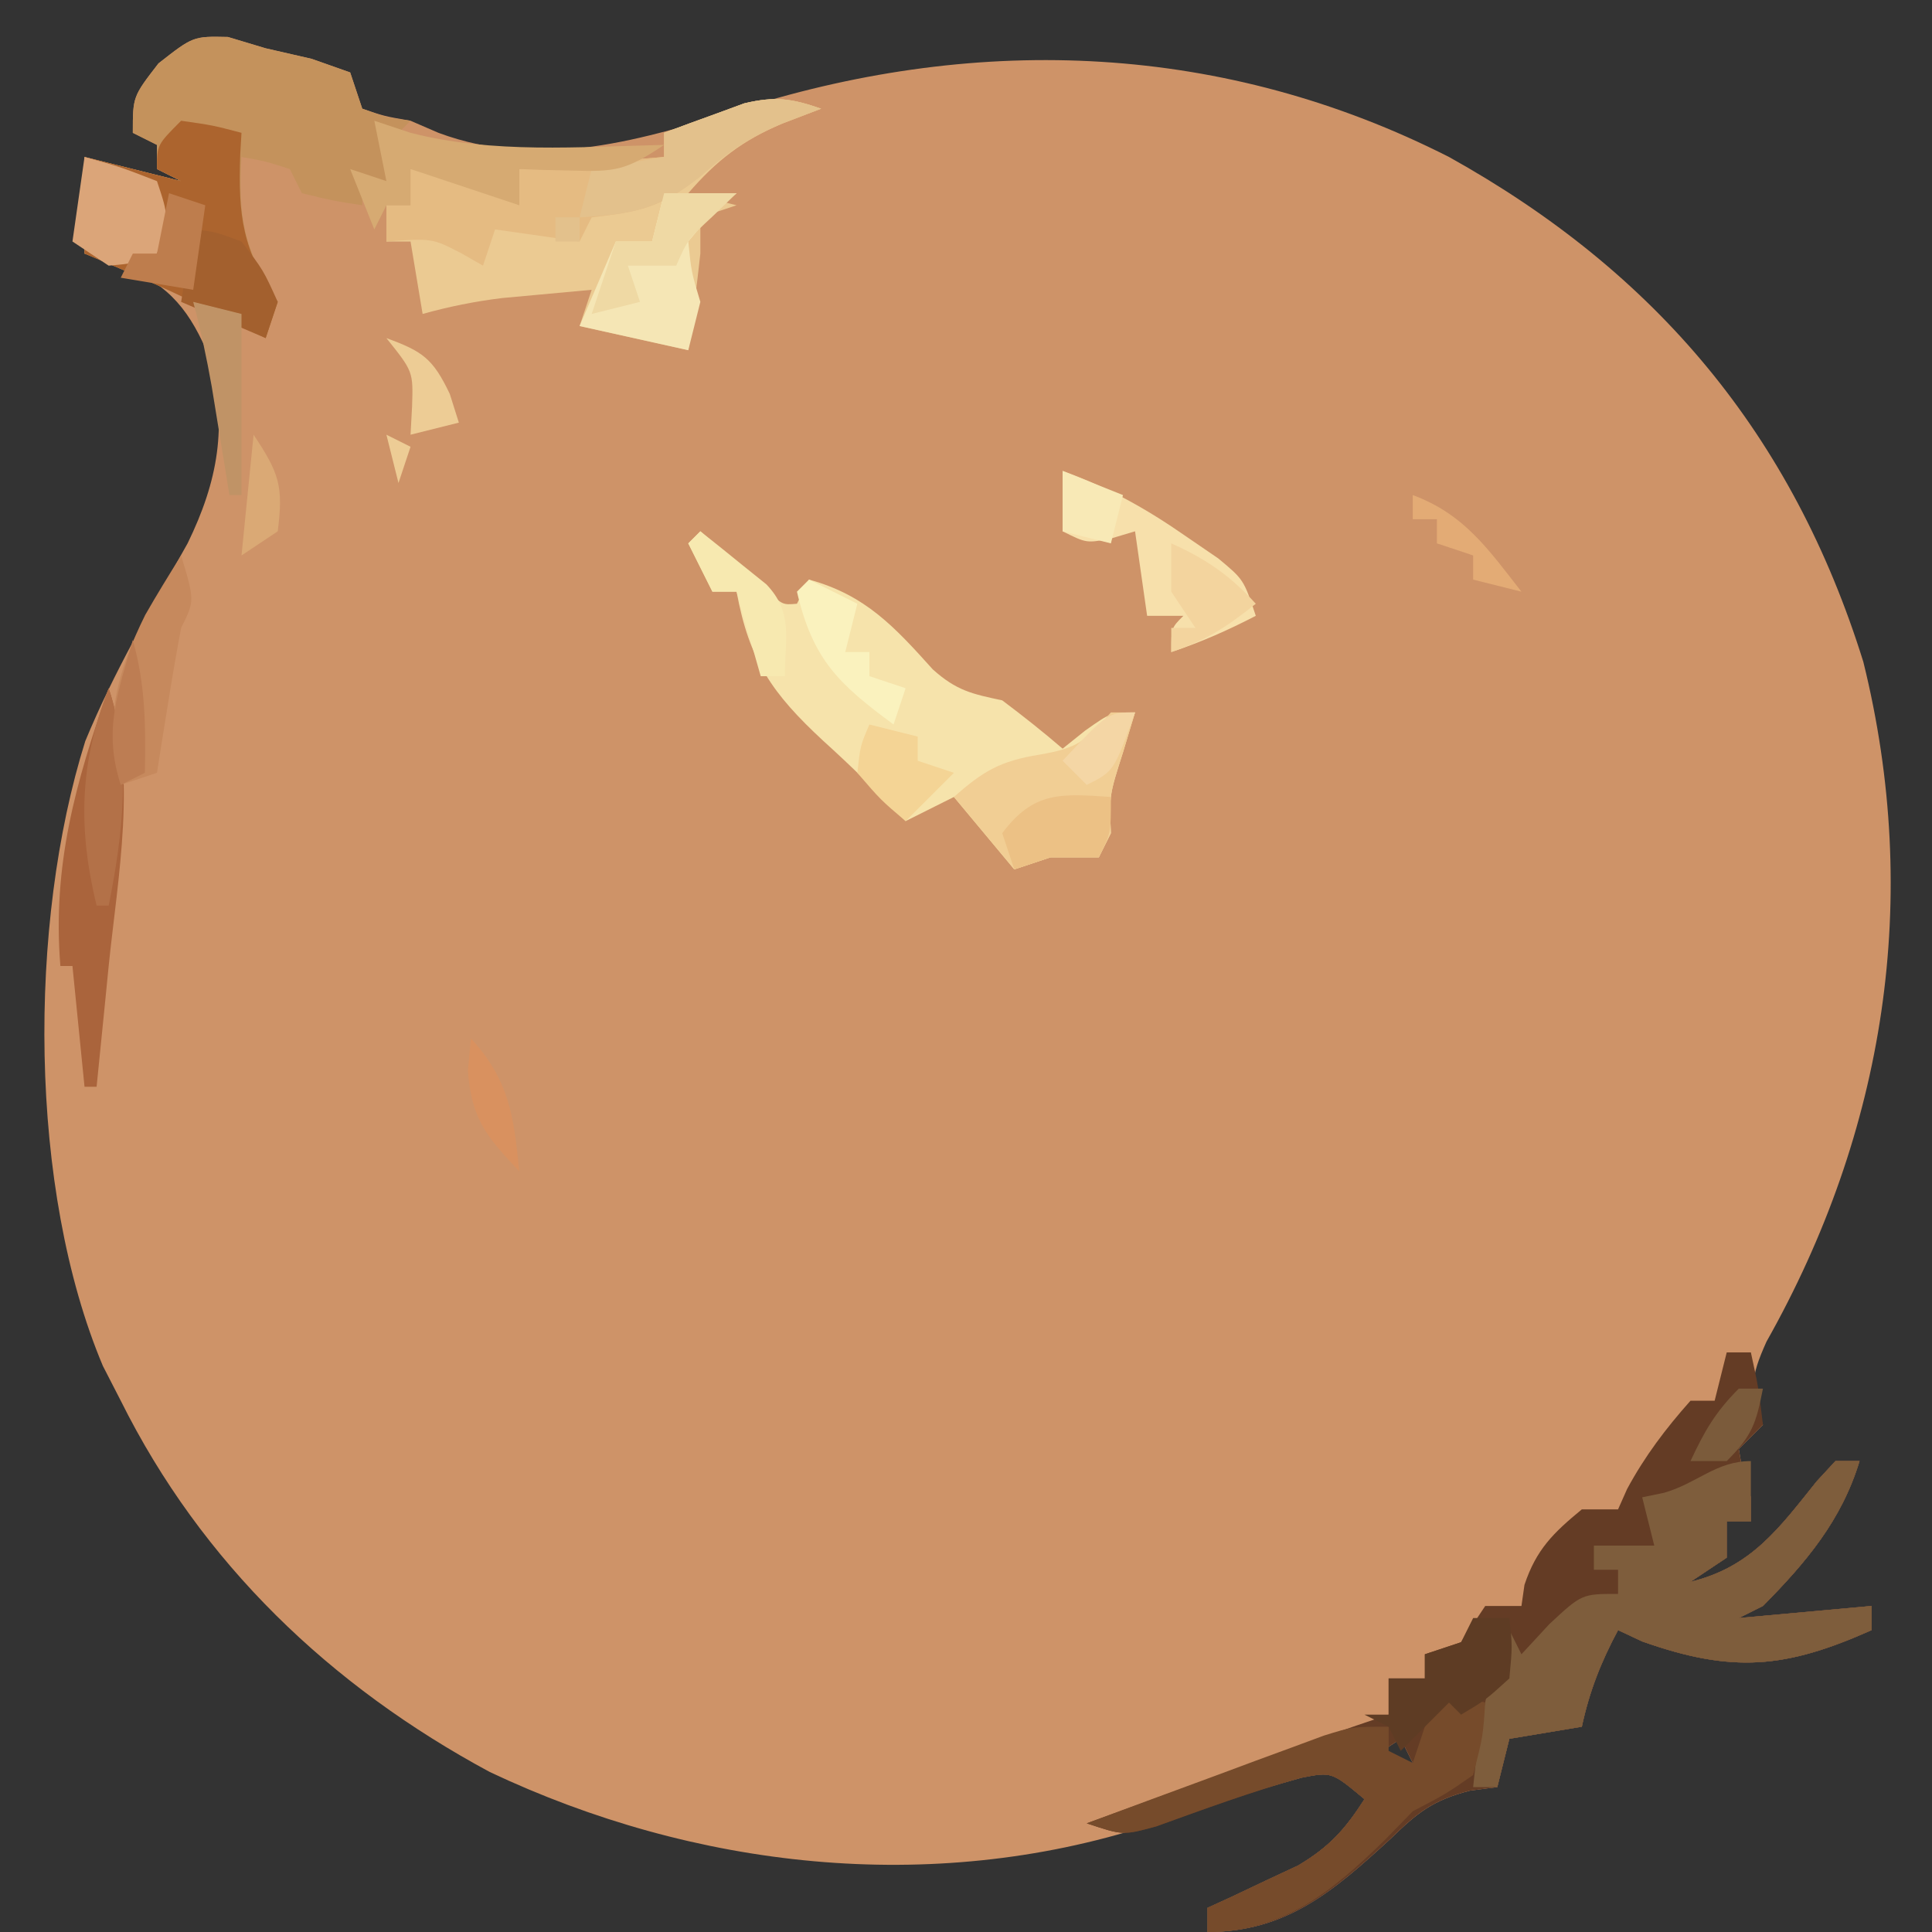 <?xml version="1.0" encoding="UTF-8"?>
<svg version="1.1" xmlns="http://www.w3.org/2000/svg" width="160" height="160">
<rect width="100%" height="100%" fill="#333333" stroke="none"/>
<path d="M0 0 C1.031 0.309 2.062 0.619 3.125 0.938 C5.012 1.371 5.012 1.371 6.938 1.812 C7.989 2.184 9.041 2.555 10.125 2.938 C10.455 3.928 10.785 4.918 11.125 5.938 C12.938 6.558 12.938 6.558 15.125 6.938 C15.888 7.268 16.651 7.598 17.438 7.938 C25.972 11.113 34.47 8.484 42.763 5.868 C62.419 -0.299 82.575 0.522 101.125 9.938 C118.292 19.49 129.581 32.951 135.438 51.75 C140.282 71.324 137.247 90.619 127.418 108.047 C126.024 111.163 126.104 111.853 127.125 114.938 C126.465 115.597 125.805 116.257 125.125 116.938 C125.463 118.957 125.463 118.957 126.125 120.938 C126.125 121.597 126.125 122.257 126.125 122.938 C125.465 122.938 124.805 122.938 124.125 122.938 C124.125 123.927 124.125 124.918 124.125 125.938 C123.135 126.597 122.145 127.257 121.125 127.938 C126.17 126.715 128.462 123.495 131.574 119.617 C132.086 119.063 132.598 118.509 133.125 117.938 C133.785 117.938 134.445 117.938 135.125 117.938 C133.636 122.852 130.683 126.341 127.125 129.938 C126.465 130.268 125.805 130.597 125.125 130.938 C128.755 130.607 132.385 130.278 136.125 129.938 C136.125 130.597 136.125 131.257 136.125 131.938 C129.016 135.111 124.624 135.531 117.125 132.875 C116.465 132.566 115.805 132.256 115.125 131.938 C113.711 134.577 112.753 137.009 112.125 139.938 C110.145 140.268 108.165 140.597 106.125 140.938 C105.795 142.257 105.465 143.577 105.125 144.938 C104.38 145.034 103.635 145.131 102.867 145.23 C99.759 146.032 98.532 147.039 96.25 149.25 C91.612 153.503 87.669 156.938 81.125 156.938 C81.125 156.278 81.125 155.618 81.125 154.938 C81.812 154.623 82.499 154.308 83.207 153.984 C84.108 153.556 85.009 153.128 85.938 152.688 C87.277 152.061 87.277 152.061 88.645 151.422 C91.234 149.872 92.507 148.453 94.125 145.938 C91.417 143.674 91.417 143.674 88.93 144.156 C84.639 145.351 80.411 146.723 76.184 148.121 C58.19 153.913 38.611 151.691 21.688 143.688 C8.498 136.587 -2.167 126.41 -8.875 112.938 C-9.364 111.987 -9.852 111.037 -10.355 110.059 C-16.53 95.408 -16.563 73.43 -11.812 58.312 C-9.457 52.609 -6.351 47.315 -3.34 41.938 C-0.829 36.795 -0.008 32.215 -1.48 26.648 C-3.105 22.748 -4.716 20.645 -8.625 18.938 C-9.697 18.608 -10.77 18.277 -11.875 17.938 C-11.875 15.271 -11.875 12.604 -11.875 9.938 C-7.915 10.928 -7.915 10.928 -3.875 11.938 C-4.535 11.607 -5.195 11.277 -5.875 10.938 C-5.875 10.277 -5.875 9.617 -5.875 8.938 C-6.535 8.607 -7.195 8.277 -7.875 7.938 C-7.875 4.938 -7.875 4.938 -5.75 2.188 C-2.875 -0.062 -2.875 -0.062 0 0 Z M97.125 140.938 C96.135 141.597 95.145 142.257 94.125 142.938 C95.445 142.938 96.765 142.938 98.125 142.938 C97.795 142.278 97.465 141.618 97.125 140.938 Z " fill="#CE9368" transform="translate(18.875,3.062)"/>
<path d="M0 0 C0.66 0 1.32 0 2 0 C2.625 2.875 2.625 2.875 3 6 C2.34 6.66 1.68 7.32 1 8 C1.338 10.02 1.338 10.02 2 12 C2 12.66 2 13.32 2 14 C1.34 14 0.68 14 0 14 C0 14.99 0 15.98 0 17 C-0.99 17.66 -1.98 18.32 -3 19 C2.045 17.777 4.337 14.557 7.449 10.68 C8.217 9.848 8.217 9.848 9 9 C9.66 9 10.32 9 11 9 C9.511 13.914 6.558 17.403 3 21 C2.01 21.495 2.01 21.495 1 22 C4.63 21.67 8.26 21.34 12 21 C12 21.66 12 22.32 12 23 C4.891 26.174 0.499 26.594 -7 23.938 C-7.66 23.628 -8.32 23.319 -9 23 C-10.414 25.639 -11.372 28.071 -12 31 C-14.97 31.495 -14.97 31.495 -18 32 C-18.33 33.32 -18.66 34.64 -19 36 C-19.745 36.097 -20.49 36.193 -21.258 36.293 C-24.366 37.094 -25.593 38.101 -27.875 40.312 C-32.513 44.566 -36.456 48 -43 48 C-43 47.34 -43 46.68 -43 46 C-42.313 45.685 -41.626 45.371 -40.918 45.047 C-40.017 44.619 -39.116 44.191 -38.188 43.75 C-37.294 43.332 -36.401 42.915 -35.48 42.484 C-32.891 40.935 -31.618 39.516 -30 37 C-32.724 34.723 -32.724 34.723 -35.305 35.242 C-39.362 36.383 -43.296 37.825 -47.258 39.258 C-50 40 -50 40 -53 39 C-49.396 37.687 -45.792 36.375 -42.188 35.062 C-41.163 34.689 -40.139 34.316 -39.084 33.932 C-38.101 33.574 -37.118 33.216 -36.105 32.848 C-34.747 32.353 -34.747 32.353 -33.36 31.848 C-31.582 31.209 -29.793 30.598 -28 30 C-28 29.01 -28 28.02 -28 27 C-27.01 27 -26.02 27 -25 27 C-25 26.34 -25 25.68 -25 25 C-24.01 24.67 -23.02 24.34 -22 24 C-21.34 23.01 -20.68 22.02 -20 21 C-19.01 21 -18.02 21 -17 21 C-16.918 20.422 -16.835 19.845 -16.75 19.25 C-15.774 16.322 -14.365 14.948 -12 13 C-11.01 13 -10.02 13 -9 13 C-8.752 12.443 -8.505 11.886 -8.25 11.312 C-6.771 8.576 -5.065 6.323 -3 4 C-2.34 4 -1.68 4 -1 4 C-0.67 2.68 -0.34 1.36 0 0 Z M-27 32 C-27.99 32.66 -28.98 33.32 -30 34 C-28.68 34 -27.36 34 -26 34 C-26.33 33.34 -26.66 32.68 -27 32 Z " fill="#643C25" transform="translate(143,112)"/>
<path d="M0 0 C0.494 0.433 0.987 0.866 1.496 1.312 C2.137 1.869 2.777 2.426 3.438 3 C4.395 3.835 4.395 3.835 5.371 4.688 C6.781 6.105 6.781 6.105 8 6 C8.33 5.34 8.66 4.68 9 4 C13.687 5.278 16.104 7.942 19.254 11.441 C21.213 13.19 22.474 13.466 25 14 C26.707 15.281 28.383 16.607 30 18 C30.619 17.505 31.238 17.01 31.875 16.5 C34 15 34 15 36 15 C35.67 16.093 35.34 17.186 35 18.312 C33.869 21.846 33.869 21.846 34 25 C33.67 25.66 33.34 26.32 33 27 C31.68 27 30.36 27 29 27 C28.01 27.33 27.02 27.66 26 28 C24.35 26.02 22.7 24.04 21 22 C19.02 22.99 19.02 22.99 17 24 C15.854 22.854 14.709 21.705 13.57 20.551 C12.465 19.46 11.332 18.397 10.18 17.355 C5.95 13.436 4.047 10.7 3 5 C2.34 5 1.68 5 1 5 C0.34 3.68 -0.32 2.36 -1 1 C-0.67 0.67 -0.34 0.34 0 0 Z " fill="#F6E3AB" transform="translate(58,44)"/>
<path d="M0 0 C1.031 0.309 2.062 0.619 3.125 0.938 C5.012 1.371 5.012 1.371 6.938 1.812 C7.989 2.184 9.041 2.555 10.125 2.938 C10.455 3.928 10.785 4.918 11.125 5.938 C13.14 6.671 13.14 6.671 15.125 6.938 C14.465 7.598 13.805 8.258 13.125 8.938 C13.444 11.046 13.444 11.046 14.125 12.938 C13.135 12.607 12.145 12.277 11.125 11.938 C11.125 12.598 11.125 13.258 11.125 13.938 C8.688 13.562 8.688 13.562 6.125 12.938 C5.795 12.277 5.465 11.617 5.125 10.938 C3.1 10.285 3.1 10.285 1.125 9.938 C0.822 15.09 1.375 17.633 4.125 21.938 C3.795 22.927 3.465 23.918 3.125 24.938 C1.949 24.339 0.774 23.741 -0.438 23.125 C-4.195 21.243 -7.996 19.554 -11.875 17.938 C-11.875 15.271 -11.875 12.604 -11.875 9.938 C-9.235 10.598 -6.595 11.258 -3.875 11.938 C-4.535 11.607 -5.195 11.277 -5.875 10.938 C-5.875 10.277 -5.875 9.617 -5.875 8.938 C-6.535 8.607 -7.195 8.277 -7.875 7.938 C-7.875 4.938 -7.875 4.938 -5.75 2.188 C-2.875 -0.062 -2.875 -0.062 0 0 Z " fill="#C4925C" transform="translate(18.875,3.062)"/>
<path d="M0 0 C2 1 2 1 2 1 Z M0 2 C-1.073 2.413 -2.145 2.825 -3.25 3.25 C-6.523 4.637 -8.655 6.28 -11 9 C-9.68 9.33 -8.36 9.66 -7 10 C-7.99 10.33 -8.98 10.66 -10 11 C-10 11.99 -10 12.98 -10 14 C-10.286 16.674 -10.65 19.334 -11 22 C-13.97 21.34 -16.94 20.68 -20 20 C-19.67 19.01 -19.34 18.02 -19 17 C-20.584 17.142 -22.167 17.289 -23.75 17.438 C-24.632 17.519 -25.513 17.6 -26.422 17.684 C-28.694 17.962 -30.799 18.388 -33 19 C-33.33 17.02 -33.66 15.04 -34 13 C-34.66 13 -35.32 13 -36 13 C-36 12.01 -36 11.02 -36 10 C-35.34 10 -34.68 10 -34 10 C-34 9.01 -34 8.02 -34 7 C-30.853 7.699 -27.974 8.761 -25 10 C-25 9.01 -25 8.02 -25 7 C-19.06 6.505 -19.06 6.505 -13 6 C-13 5.34 -13 4.68 -13 4 C-11.588 3.466 -10.17 2.948 -8.75 2.438 C-7.961 2.147 -7.172 1.857 -6.359 1.559 C-3.809 0.955 -2.447 1.153 0 2 Z " fill="#EBCA92" transform="translate(68,7)"/>
<path d="M0 0 C0 1.65 0 3.3 0 5 C-0.66 5 -1.32 5 -2 5 C-2 5.99 -2 6.98 -2 8 C-2.99 8.66 -3.98 9.32 -5 10 C0.045 8.777 2.337 5.557 5.449 1.68 C6.217 0.848 6.217 0.848 7 0 C7.66 0 8.32 0 9 0 C7.511 4.914 4.558 8.403 1 12 C0.01 12.495 0.01 12.495 -1 13 C2.63 12.67 6.26 12.34 10 12 C10 12.66 10 13.32 10 14 C2.891 17.174 -1.501 17.594 -9 14.938 C-9.66 14.628 -10.32 14.319 -11 14 C-12.414 16.639 -13.372 19.071 -14 22 C-15.98 22.33 -17.96 22.66 -20 23 C-20.33 24.32 -20.66 25.64 -21 27 C-21.66 27 -22.32 27 -23 27 C-22.521 22.286 -22.032 18.334 -20 14 C-19.67 14.66 -19.34 15.32 -19 16 C-18.237 15.175 -17.474 14.35 -16.688 13.5 C-14 11 -14 11 -11 11 C-11 10.34 -11 9.68 -11 9 C-11.66 9 -12.32 9 -13 9 C-13 8.34 -13 7.68 -13 7 C-11.35 7 -9.7 7 -8 7 C-8.33 5.68 -8.66 4.36 -9 3 C-8.402 2.876 -7.804 2.752 -7.188 2.625 C-4.449 1.843 -2.879 0 0 0 Z " fill="#7E5D3C" transform="translate(145,121)"/>
<path d="M0 0 C2.625 0.375 2.625 0.375 5 1 C4.965 1.592 4.93 2.183 4.895 2.793 C4.719 7.909 5.065 10.661 8 15 C7.67 15.99 7.34 16.98 7 18 C5.824 17.402 4.649 16.804 3.438 16.188 C-0.32 14.305 -4.121 12.616 -8 11 C-8 8.333 -8 5.667 -8 3 C-5.36 3.66 -2.72 4.32 0 5 C-0.66 4.67 -1.32 4.34 -2 4 C-2 2 -2 2 0 0 Z " fill="#AC642E" transform="translate(15,10)"/>
<path d="M0 0 C1.32 0.33 2.64 0.66 4 1 C3.812 3.812 3.812 3.812 3 7 C0.75 8.562 0.75 8.562 -2 10 C-2.763 10.784 -3.526 11.568 -4.312 12.375 C-8.696 16.657 -12.751 20 -19 20 C-19 19.34 -19 18.68 -19 18 C-18.313 17.685 -17.626 17.371 -16.918 17.047 C-16.017 16.619 -15.116 16.191 -14.188 15.75 C-13.294 15.332 -12.401 14.915 -11.48 14.484 C-8.891 12.935 -7.618 11.516 -6 9 C-8.724 6.723 -8.724 6.723 -11.305 7.242 C-15.362 8.383 -19.296 9.825 -23.258 11.258 C-26 12 -26 12 -29 11 C-25.399 9.659 -21.794 8.328 -18.188 7 C-17.163 6.618 -16.139 6.237 -15.084 5.844 C-14.101 5.483 -13.118 5.122 -12.105 4.75 C-11.199 4.415 -10.294 4.08 -9.36 3.734 C-7 3 -7 3 -4 3 C-4 3.66 -4 4.32 -4 5 C-3.34 5.33 -2.68 5.66 -2 6 C-1.34 4.02 -0.68 2.04 0 0 Z " fill="#764B2B" transform="translate(119,140)"/>
<path d="M0 0 C2 1 2 1 2 1 Z M0 2 C-1.547 2.588 -1.547 2.588 -3.125 3.188 C-5.874 4.344 -7.866 5.615 -10.062 7.625 C-13.247 10.199 -15.027 10.538 -19 11 C-19.33 11.66 -19.66 12.32 -20 13 C-22.31 12.67 -24.62 12.34 -27 12 C-27.33 12.99 -27.66 13.98 -28 15 C-28.578 14.67 -29.155 14.34 -29.75 14 C-32.199 12.729 -32.199 12.729 -36 13 C-36 12.01 -36 11.02 -36 10 C-35.34 10 -34.68 10 -34 10 C-34 9.01 -34 8.02 -34 7 C-30.853 7.699 -27.974 8.761 -25 10 C-25 9.01 -25 8.02 -25 7 C-19.06 6.505 -19.06 6.505 -13 6 C-13 5.34 -13 4.68 -13 4 C-11.588 3.466 -10.17 2.948 -8.75 2.438 C-7.961 2.147 -7.172 1.857 -6.359 1.559 C-3.809 0.955 -2.447 1.153 0 2 Z " fill="#E5BB82" transform="translate(68,7)"/>
<path d="M0 0 C0.66 0 1.32 0 2 0 C1.67 1.093 1.34 2.186 1 3.312 C-0.131 6.846 -0.131 6.846 0 10 C-0.33 10.66 -0.66 11.32 -1 12 C-2.32 12 -3.64 12 -5 12 C-5.99 12.33 -6.98 12.66 -8 13 C-9.65 11.02 -11.3 9.04 -13 7 C-10.578 4.858 -9.179 4.029 -5.938 3.5 C-2.742 2.956 -2.05 2.357 0 0 Z " fill="#F1CE94" transform="translate(92,59)"/>
<path d="M0 0 C1.98 0 3.96 0 6 0 C5.319 0.557 4.639 1.114 3.938 1.688 C3.298 2.451 2.659 3.214 2 4 C2.255 6.524 2.255 6.524 3 9 C2.67 10.32 2.34 11.64 2 13 C-2.455 12.01 -2.455 12.01 -7 11 C-6.01 8.69 -5.02 6.38 -4 4 C-3.01 4 -2.02 4 -1 4 C-0.67 2.68 -0.34 1.36 0 0 Z " fill="#F5E6B5" transform="translate(55,16)"/>
<path d="M0 0 C3.807 1.376 6.93 3.126 10.25 5.438 C11.121 6.034 11.993 6.631 12.891 7.246 C15 9 15 9 16 12 C13.668 13.206 11.504 14.165 9 15 C9 13 9 13 10 12 C9.01 12 8.02 12 7 12 C6.67 9.69 6.34 7.38 6 5 C5.381 5.186 4.763 5.371 4.125 5.562 C2 6 2 6 0 5 C0 3.35 0 1.7 0 0 Z " fill="#F7E0AB" transform="translate(88,39)"/>
<path d="M0 0 C2.401 7.203 0.754 15.614 0 23 C-0.095 23.966 -0.191 24.931 -0.289 25.926 C-0.523 28.284 -0.76 30.642 -1 33 C-1.33 33 -1.66 33 -2 33 C-2.33 29.7 -2.66 26.4 -3 23 C-3.33 23 -3.66 23 -4 23 C-4.676 14.679 -2.745 7.818 0 0 Z " fill="#AA643C" transform="translate(9,57)"/>
<path d="M0 0 C2 1 2 1 2 1 Z M0 2 C-1.547 2.588 -1.547 2.588 -3.125 3.188 C-6.047 4.414 -7.515 5.45 -10 7.625 C-13.445 10.352 -15.675 10.741 -20 11 C-19.67 9.68 -19.34 8.36 -19 7 C-17.02 6.67 -15.04 6.34 -13 6 C-13 5.34 -13 4.68 -13 4 C-11.588 3.466 -10.17 2.948 -8.75 2.438 C-7.961 2.147 -7.172 1.857 -6.359 1.559 C-3.809 0.955 -2.447 1.153 0 2 Z M-22 11 C-21.34 11 -20.68 11 -20 11 C-20 11.66 -20 12.32 -20 13 C-20.66 13 -21.32 13 -22 13 C-22 12.34 -22 11.68 -22 11 Z " fill="#E3C18C" transform="translate(68,7)"/>
<path d="M0 0 C0.99 0.33 1.98 0.66 3 1 C9.816 2.753 17.02 2.152 24 2 C20.796 4.136 19.981 4.231 16.312 4.125 C15.504 4.107 14.696 4.089 13.863 4.07 C12.941 4.036 12.941 4.036 12 4 C12 4.99 12 5.98 12 7 C9.03 6.01 6.06 5.02 3 4 C3 4.99 3 5.98 3 7 C2.34 7 1.68 7 1 7 C0.67 7.66 0.34 8.32 0 9 C-0.66 7.35 -1.32 5.7 -2 4 C-1.01 4.33 -0.02 4.66 1 5 C0.67 3.35 0.34 1.7 0 0 Z " fill="#D6AA72" transform="translate(31,10)"/>
<path d="M0 0 C1.125 3.75 1.125 3.75 0 6 C-0.386 8.036 -0.736 10.079 -1.062 12.125 C-1.239 13.221 -1.416 14.316 -1.598 15.445 C-1.73 16.288 -1.863 17.131 -2 18 C-2.99 18.33 -3.98 18.66 -5 19 C-6.545 13.988 -5.247 9.517 -2.973 4.926 C-2.023 3.26 -1.016 1.626 0 0 Z " fill="#C6895D" transform="translate(15,46)"/>
<path d="M0 0 C0.99 0 1.98 0 3 0 C3.25 2.312 3.25 2.312 3 5 C1 6.812 1 6.812 -1 8 C-1.33 7.67 -1.66 7.34 -2 7 C-3.32 8.32 -4.64 9.64 -6 11 C-6.33 10.34 -6.66 9.68 -7 9 C-7.66 8.67 -8.32 8.34 -9 8 C-8.34 8 -7.68 8 -7 8 C-7 7.01 -7 6.02 -7 5 C-6.01 5 -5.02 5 -4 5 C-4 4.34 -4 3.68 -4 3 C-3.01 2.67 -2.02 2.34 -1 2 C-0.67 1.34 -0.34 0.68 0 0 Z " fill="#5E3C24" transform="translate(122,134)"/>
<path d="M0 0 C2.938 0.812 2.938 0.812 6 2 C7 5 7 5 6 8 C4.125 8.812 4.125 8.812 2 9 C1.01 8.34 0.02 7.68 -1 7 C-0.67 4.69 -0.34 2.38 0 0 Z " fill="#DBA579" transform="translate(7,13)"/>
<path d="M0 0 C1.98 0 3.96 0 6 0 C5.361 0.619 4.721 1.238 4.062 1.875 C1.961 3.826 1.961 3.826 1 6 C-0.32 6 -1.64 6 -3 6 C-2.67 6.99 -2.34 7.98 -2 9 C-3.32 9.33 -4.64 9.66 -6 10 C-5.34 8.02 -4.68 6.04 -4 4 C-3.01 4 -2.02 4 -1 4 C-0.67 2.68 -0.34 1.36 0 0 Z " fill="#EFD9A4" transform="translate(55,16)"/>
<path d="M0 0 C1.812 0.188 1.812 0.188 4 1 C5.812 3.375 5.812 3.375 7 6 C6.67 6.99 6.34 7.98 6 9 C3.69 8.01 1.38 7.02 -1 6 C-0.67 4.02 -0.34 2.04 0 0 Z " fill="#A3602E" transform="translate(16,19)"/>
<path d="M0 0 C1.98 0.495 1.98 0.495 4 1 C4 1.66 4 2.32 4 3 C4.99 3.33 5.98 3.66 7 4 C5.68 5.32 4.36 6.64 3 8 C0.938 6.25 0.938 6.25 -1 4 C-0.75 1.75 -0.75 1.75 0 0 Z " fill="#F4D495" transform="translate(72,60)"/>
<path d="M0 0 C1.938 5.813 1.178 12.109 0 18 C-0.33 18 -0.66 18 -1 18 C-2.557 11.575 -2.411 6.178 0 0 Z " fill="#B37148" transform="translate(9,57)"/>
<path d="M0 0 C1.175 0.927 2.34 1.867 3.5 2.812 C4.15 3.335 4.799 3.857 5.469 4.395 C7.716 6.751 7 8.839 7 12 C6.34 12 5.68 12 5 12 C4.34 9.69 3.68 7.38 3 5 C2.34 5 1.68 5 1 5 C0.34 3.68 -0.32 2.36 -1 1 C-0.67 0.67 -0.34 0.34 0 0 Z " fill="#F7E9B0" transform="translate(58,44)"/>
<path d="M0 0 C0 3 0 3 -1 5 C-2.32 5 -3.64 5 -5 5 C-5.99 5.33 -6.98 5.66 -8 6 C-8.33 5.01 -8.66 4.02 -9 3 C-6.39 -0.48 -4.169 -0.278 0 0 Z " fill="#ECC185" transform="translate(92,66)"/>
<path d="M0 0 C1.32 0.66 2.64 1.32 4 2 C3.67 3.32 3.34 4.64 3 6 C3.66 6 4.32 6 5 6 C5 6.66 5 7.32 5 8 C5.99 8.33 6.98 8.66 8 9 C7.67 9.99 7.34 10.98 7 12 C2.487 8.664 0.318 6.667 -1 1 C-0.67 0.67 -0.34 0.34 0 0 Z " fill="#FAF2BE" transform="translate(67,48)"/>
<path d="M0 0 C2.884 1.293 4.872 2.659 7 5 C4.614 6.892 2.928 8.024 0 9 C0 8.34 0 7.68 0 7 C0.66 7 1.32 7 2 7 C1.34 6.01 0.68 5.02 0 4 C0 2.68 0 1.36 0 0 Z " fill="#F3D49E" transform="translate(97,45)"/>
<path d="M0 0 C0.99 0.33 1.98 0.66 3 1 C2.67 3.31 2.34 5.62 2 8 C-0.97 7.505 -0.97 7.505 -4 7 C-3.67 6.34 -3.34 5.68 -3 5 C-2.34 5 -1.68 5 -1 5 C-0.67 3.35 -0.34 1.7 0 0 Z " fill="#BE7D4D" transform="translate(14,16)"/>
<path d="M0 0 C1.32 0.33 2.64 0.66 4 1 C4 5.95 4 10.9 4 16 C3.67 16 3.34 16 3 16 C2.867 15.18 2.734 14.36 2.598 13.516 C2.421 12.438 2.244 11.36 2.062 10.25 C1.888 9.183 1.714 8.115 1.535 7.016 C1.113 4.637 0.628 2.331 0 0 Z " fill="#C09366" transform="translate(16,25)"/>
<path d="M0 0 C2.993 1.098 3.846 1.677 5.25 4.625 C5.497 5.409 5.745 6.192 6 7 C4.68 7.33 3.36 7.66 2 8 C2.041 7.237 2.083 6.474 2.125 5.688 C2.221 2.773 2.221 2.773 0 0 Z M0 8 C0.99 8.495 0.99 8.495 2 9 C1.67 9.99 1.34 10.98 1 12 C0.67 10.68 0.34 9.36 0 8 Z " fill="#EDCC95" transform="translate(32,28)"/>
<path d="M0 0 C2.475 0.99 2.475 0.99 5 2 C4.67 3.32 4.34 4.64 4 6 C2.68 5.67 1.36 5.34 0 5 C0 3.35 0 1.7 0 0 Z " fill="#F8E9B6" transform="translate(88,39)"/>
<path d="M0 0 C4.274 1.583 6.265 4.506 9 8 C7.68 7.67 6.36 7.34 5 7 C5 6.34 5 5.68 5 5 C4.01 4.67 3.02 4.34 2 4 C2 3.34 2 2.68 2 2 C1.34 2 0.68 2 0 2 C0 1.34 0 0.68 0 0 Z " fill="#E3AB75" transform="translate(117,41)"/>
<path d="M0 0 C0.66 0 1.32 0 2 0 C1.427 2.867 1.139 3.861 -1 6 C-1.99 6 -2.98 6 -4 6 C-2.848 3.532 -1.952 1.952 0 0 Z " fill="#7B5B3B" transform="translate(144,115)"/>
<path d="M0 0 C3.15 3.423 3.562 6.443 4 11 C1.297 8.128 0.052 6.69 -0.25 2.688 C-0.168 1.801 -0.085 0.914 0 0 Z " fill="#D9915F" transform="translate(39,86)"/>
<path d="M0 0 C1.047 3.726 1.074 7.13 1 11 C0.01 11.495 0.01 11.495 -1 12 C-2.456 7.479 -1.27 4.484 0 0 Z " fill="#BD7D53" transform="translate(11,53)"/>
<path d="M0 0 C2.139 3.208 2.477 4.277 2 8 C1.01 8.66 0.02 9.32 -1 10 C-0.67 6.7 -0.34 3.4 0 0 Z " fill="#DAA975" transform="translate(21,36)"/>
<path d="M0 0 C-1.75 4.875 -1.75 4.875 -4 6 C-4.66 5.34 -5.32 4.68 -6 4 C-2.25 0 -2.25 0 0 0 Z " fill="#F4D6A5" transform="translate(94,59)"/>
</svg>
